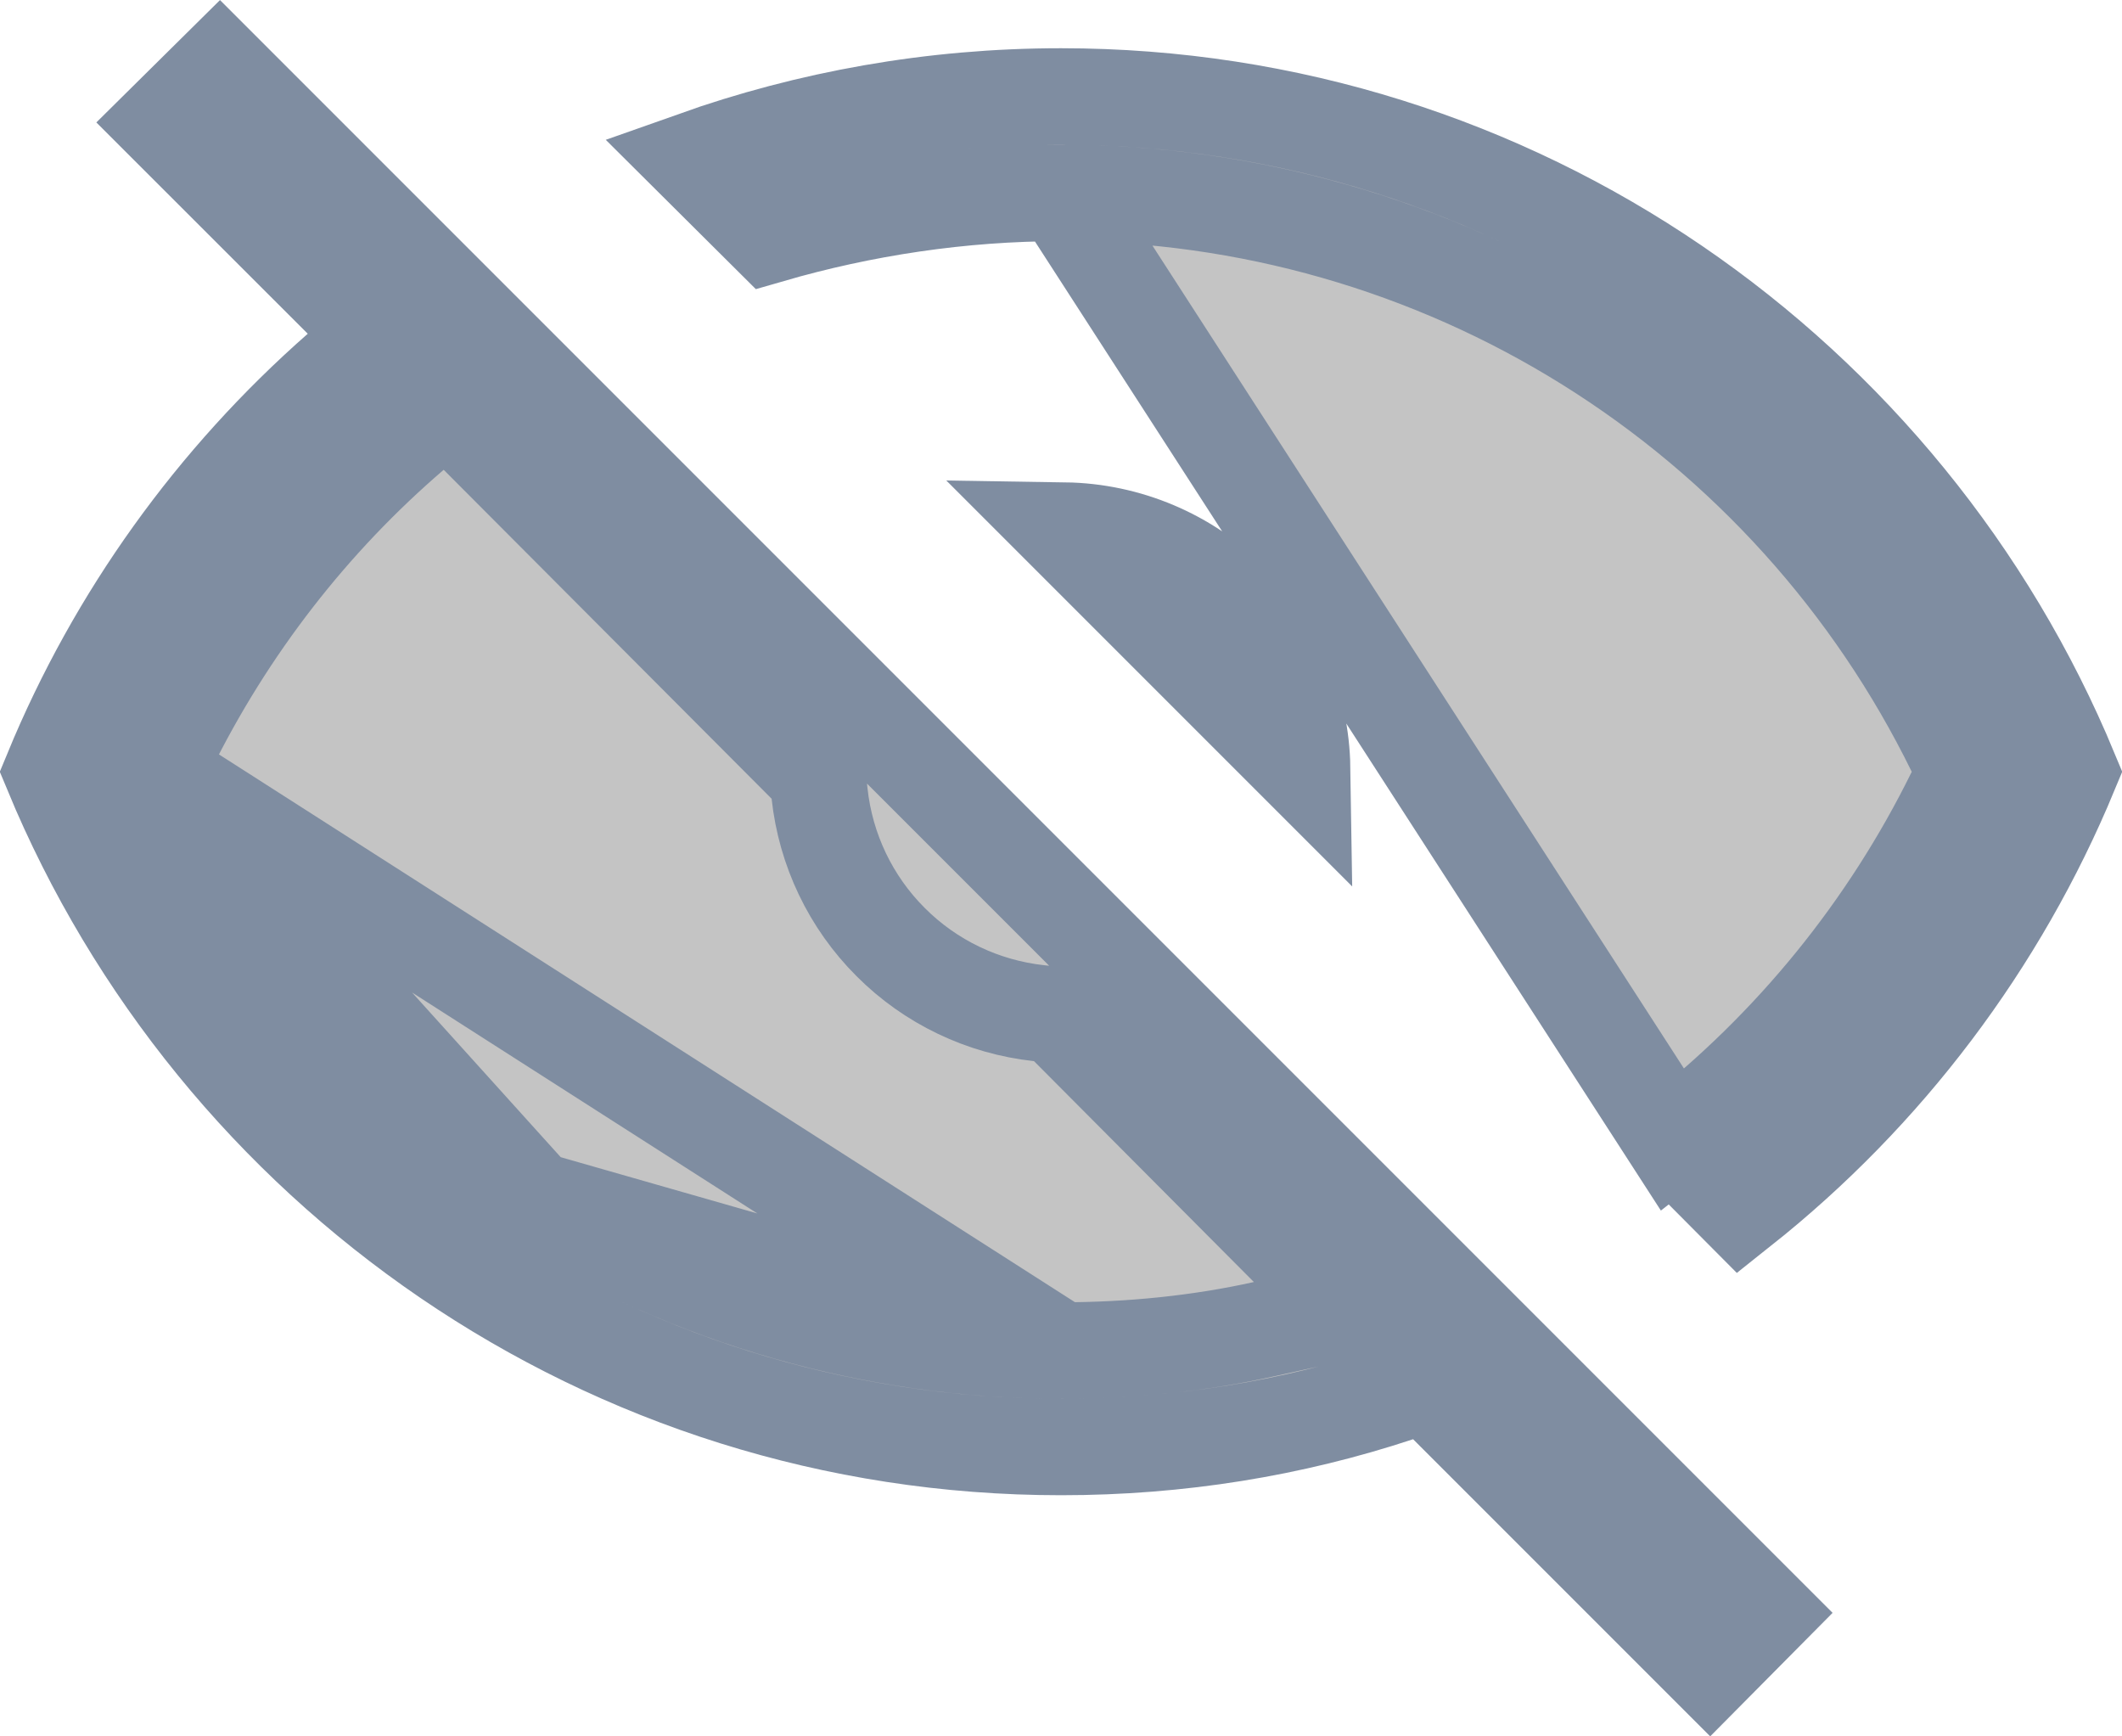 <svg width="22" height="18" viewBox="0 0 22 18" fill="none" xmlns="http://www.w3.org/2000/svg">
<path d="M17.343 11.819L18.046 12.526C19.549 11.333 20.725 9.776 21.461 8C19.758 3.891 15.717 1 11 1C9.666 1 8.385 1.233 7.196 1.655L7.98 2.435C8.942 2.156 9.961 2 11 2L17.343 11.819ZM17.343 11.819C18.576 10.858 19.577 9.628 20.269 8.221L20.377 8L20.269 7.78C19.419 6.046 18.101 4.585 16.462 3.563C14.823 2.541 12.931 2 11 2L17.343 11.819ZM1.623 8L1.731 7.779C2.361 6.498 3.233 5.384 4.274 4.491L4.626 4.188L4.954 4.517L8.354 7.927L8.478 8.052L8.497 8.227C8.56 8.809 8.819 9.352 9.234 9.766C9.648 10.181 10.191 10.44 10.773 10.503L10.949 10.522L11.074 10.647L13.354 12.937L13.995 13.581L13.108 13.778C12.44 13.927 11.723 14 11 14L1.623 8ZM1.623 8L1.731 8.22M1.623 8L1.731 8.22M1.731 8.22C2.58 9.954 3.9 11.415 5.538 12.437M1.731 8.22L5.538 12.437M5.538 12.437C7.177 13.459 9.069 14 11 14L5.538 12.437ZM18.294 16.721L17.729 17.291L15.004 14.566L14.786 14.349L14.493 14.445C13.394 14.808 12.227 15 11 15C6.283 15 2.242 12.109 0.539 8C1.203 6.39 2.228 4.971 3.52 3.836L3.921 3.484L3.544 3.106L1.708 1.271L2.279 0.706L18.294 16.721ZM13.5 7.963L11.037 5.5C11.687 5.51 12.308 5.772 12.768 6.232C13.228 6.692 13.49 7.313 13.5 7.963Z" fill="#C4C4C4" stroke="#7F8DA1"/>
</svg>
